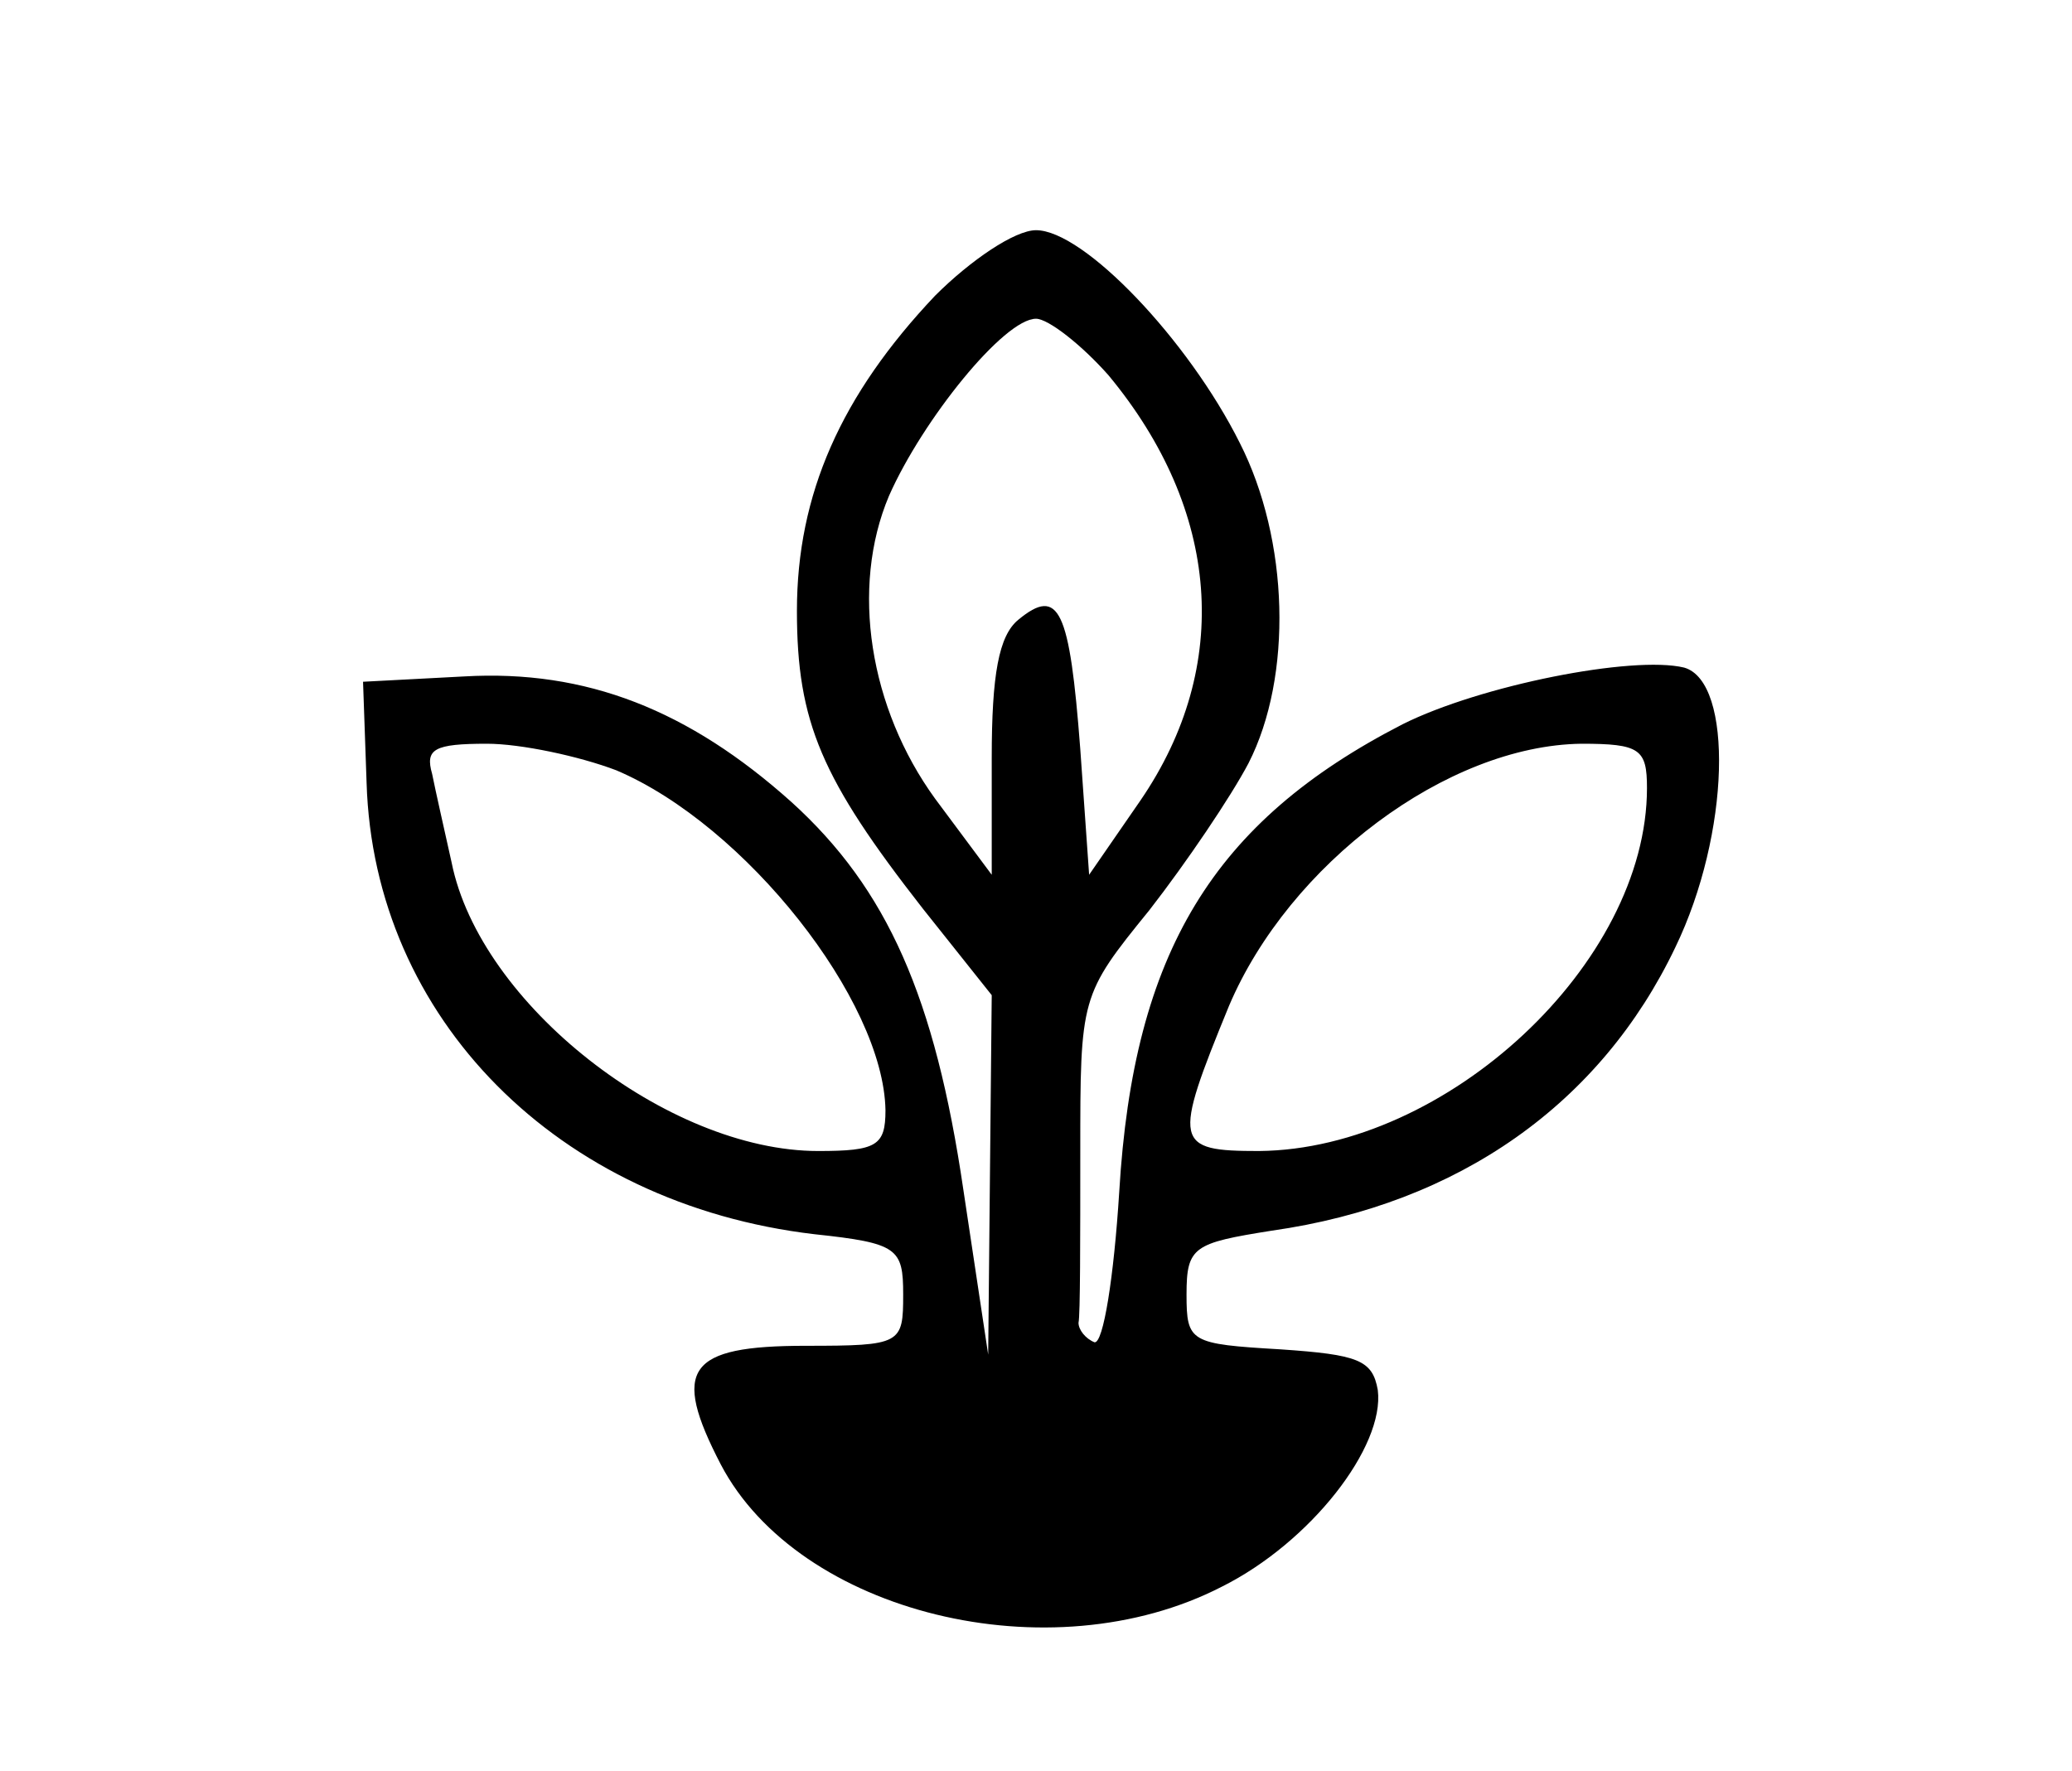 <?xml version="1.0" standalone="no"?>
<!DOCTYPE svg PUBLIC "-//W3C//DTD SVG 20010904//EN"
 "http://www.w3.org/TR/2001/REC-SVG-20010904/DTD/svg10.dtd">
<svg version="1.0" xmlns="http://www.w3.org/2000/svg"
 width="117pt" height="100pt" viewBox="0 0 117 100"
 preserveAspectRatio="xMidYMid meet">

<g transform="translate(0,100) scale(0.1,-0.1)"
fill="#000000" stroke="none">
<path d="M528 833 c-53 -56 -78 -112 -78 -178 0 -63 14 -95 71 -168 l39 -49
-1 -101 -1 -102 -14 93 c-16 109 -43 170 -97 219 -58 52 -116 75 -185 71 l-57
-3 2 -57 c4 -133 108 -238 253 -255 47 -5 50 -8 50 -34 0 -28 -1 -29 -55 -29
-67 0 -76 -13 -48 -67 44 -84 186 -119 283 -69 50 25 92 79 88 111 -3 17 -11
20 -55 23 -51 3 -53 4 -53 31 0 27 4 29 48 36 106 15 186 72 228 160 31 64 33
150 5 158 -29 7 -115 -10 -159 -32 -107 -55 -152 -129 -160 -264 -3 -48 -9
-86 -14 -85 -5 2 -9 7 -9 11 1 4 1 47 1 96 0 88 0 89 39 137 21 27 46 64 56
83 25 49 23 126 -5 181 -29 58 -88 120 -115 120 -12 0 -37 -17 -57 -37z m98
-45 c63 -76 70 -164 18 -240 l-29 -42 -5 71 c-6 79 -12 92 -35 73 -11 -9 -15
-31 -15 -78 l0 -66 -32 43 c-37 51 -48 119 -26 171 19 43 65 100 83 100 7 0
26 -15 41 -32z m-278 -223 c73 -31 151 -130 152 -192 0 -20 -5 -23 -38 -23
-85 0 -191 83 -207 163 -4 18 -9 40 -11 50 -4 14 1 17 31 17 19 0 52 -7 73
-15z m582 -10 c0 -99 -113 -204 -219 -205 -48 0 -49 4 -17 82 34 80 123 147
199 148 33 0 37 -3 37 -25z"/>
</g>
</svg>
